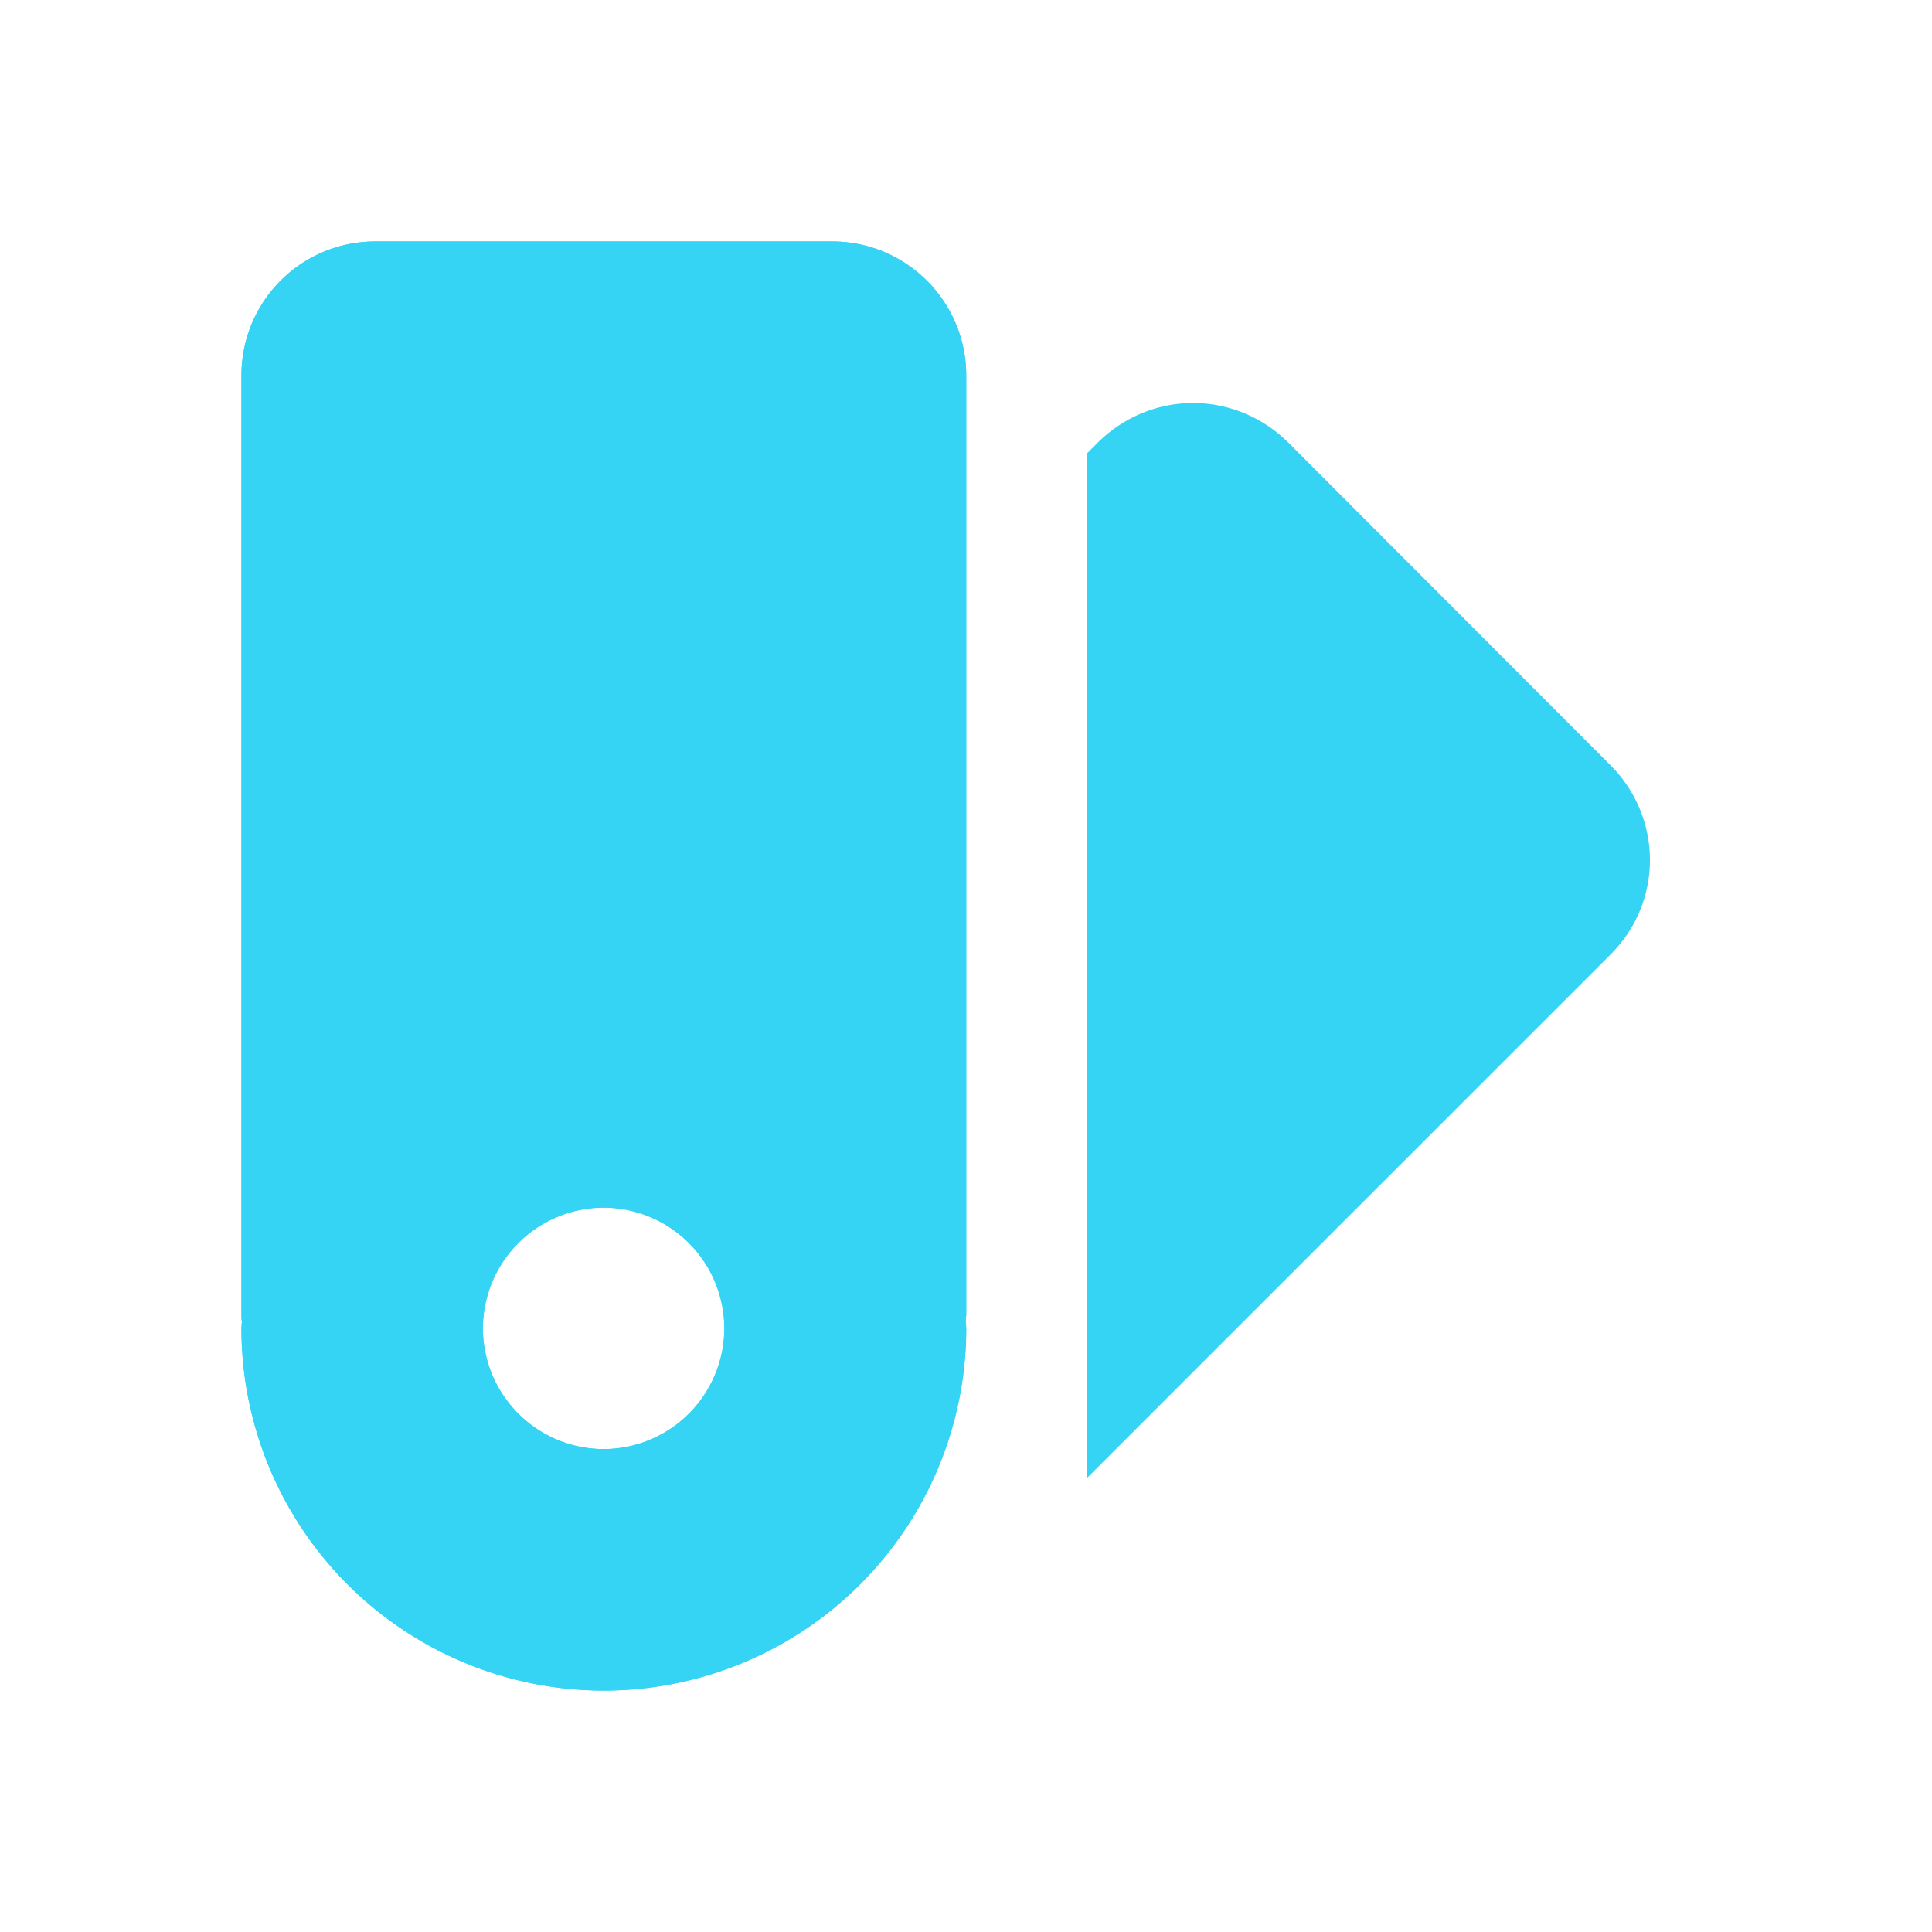 <?xml version="1.0" encoding="UTF-8" standalone="no"?>
<!-- Created with Inkscape (http://www.inkscape.org/) -->

<svg
   width="16"
   height="16"
   version="1.1"
   viewBox="0 0 4.233 4.233"
   id="svg264"
   sodipodi:docname="item_category.svg"
   inkscape:version="1.2 (dc2aedaf03, 2022-05-15)"
   xmlns:inkscape="http://www.inkscape.org/namespaces/inkscape"
   xmlns:sodipodi="http://sodipodi.sourceforge.net/DTD/sodipodi-0.dtd"
   xmlns="http://www.w3.org/2000/svg"
   xmlns:svg="http://www.w3.org/2000/svg">
  <defs
     id="defs268" />
  <sodipodi:namedview
     id="namedview266"
     pagecolor="#505050"
     bordercolor="#eeeeee"
     borderopacity="1"
     inkscape:showpageshadow="0"
     inkscape:pageopacity="0"
     inkscape:pagecheckerboard="0"
     inkscape:deskcolor="#505050"
     showgrid="true"
     inkscape:lockguides="false"
     inkscape:zoom="50.875"
     inkscape:cx="16.039312"
     inkscape:cy="8.5896806"
     inkscape:window-width="2560"
     inkscape:window-height="1001"
     inkscape:window-x="-9"
     inkscape:window-y="-9"
     inkscape:window-maximized="1"
     inkscape:current-layer="svg264">
    <inkscape:grid
       type="xygrid"
       id="grid495" />
  </sodipodi:namedview>
  <path
     id="rect2064"
     style="fill:#35d4f4;stroke-width:0.265;stroke-linecap:round"
     d="M 0.823 0.529 C 0.66 0.529 0.529 0.66 0.529 0.823 L 0.529 2.881 C 0.529 2.886 0.529 2.891 0.53 2.896 A 0.794 0.794 0 0 0 0.529 2.91 A 0.794 0.794 0 0 0 1.323 3.704 A 0.794 0.794 0 0 0 2.117 2.91 A 0.794 0.794 0 0 0 2.116 2.896 C 2.116 2.895 2.116 2.894 2.116 2.893 A 0.794 0.794 0 0 0 2.116 2.893 A 0.794 0.794 0 0 0 2.116 2.892 A 0.794 0.794 0 0 0 2.116 2.892 A 0.794 0.794 0 0 0 2.116 2.891 A 0.794 0.794 0 0 0 2.116 2.891 A 0.794 0.794 0 0 0 2.116 2.89 A 0.794 0.794 0 0 0 2.116 2.89 C 2.116 2.887 2.117 2.884 2.117 2.881 L 2.117 0.823 C 2.117 0.66 1.985 0.529 1.823 0.529 L 0.823 0.529 z M 1.323 2.646 A 0.265 0.265 0 0 1 1.587 2.91 A 0.265 0.265 0 0 1 1.323 3.175 A 0.265 0.265 0 0 1 1.058 2.91 A 0.265 0.265 0 0 1 1.323 2.646 z " />
  <path
     id="path2237"
     style="fill:#35d4f4;stroke-width:0.265;stroke-linecap:round"
     d="M 0.823 0.529 C 0.66 0.529 0.529 0.66 0.529 0.823 L 0.529 2.881 C 0.529 2.886 0.529 2.891 0.53 2.896 A 0.794 0.794 0 0 0 0.529 2.91 A 0.794 0.794 0 0 0 1.323 3.704 A 0.794 0.794 0 0 0 2.117 2.91 A 0.794 0.794 0 0 0 2.116 2.896 C 2.116 2.895 2.116 2.894 2.116 2.893 A 0.794 0.794 0 0 0 2.116 2.893 A 0.794 0.794 0 0 0 2.116 2.892 A 0.794 0.794 0 0 0 2.116 2.892 A 0.794 0.794 0 0 0 2.116 2.891 A 0.794 0.794 0 0 0 2.116 2.891 A 0.794 0.794 0 0 0 2.116 2.89 A 0.794 0.794 0 0 0 2.116 2.89 C 2.116 2.887 2.117 2.884 2.117 2.881 L 2.117 0.823 C 2.117 0.66 1.985 0.529 1.823 0.529 L 0.823 0.529 z M 2.614 0.883 C 2.539 0.883 2.464 0.912 2.406 0.969 L 2.381 0.994 L 2.381 3.239 L 3.528 2.092 C 3.644 1.977 3.644 1.792 3.528 1.676 L 2.822 0.969 C 2.764 0.912 2.689 0.883 2.614 0.883 z M 1.323 2.646 A 0.265 0.265 0 0 1 1.587 2.91 A 0.265 0.265 0 0 1 1.323 3.175 A 0.265 0.265 0 0 1 1.058 2.91 A 0.265 0.265 0 0 1 1.323 2.646 z " />
</svg>
